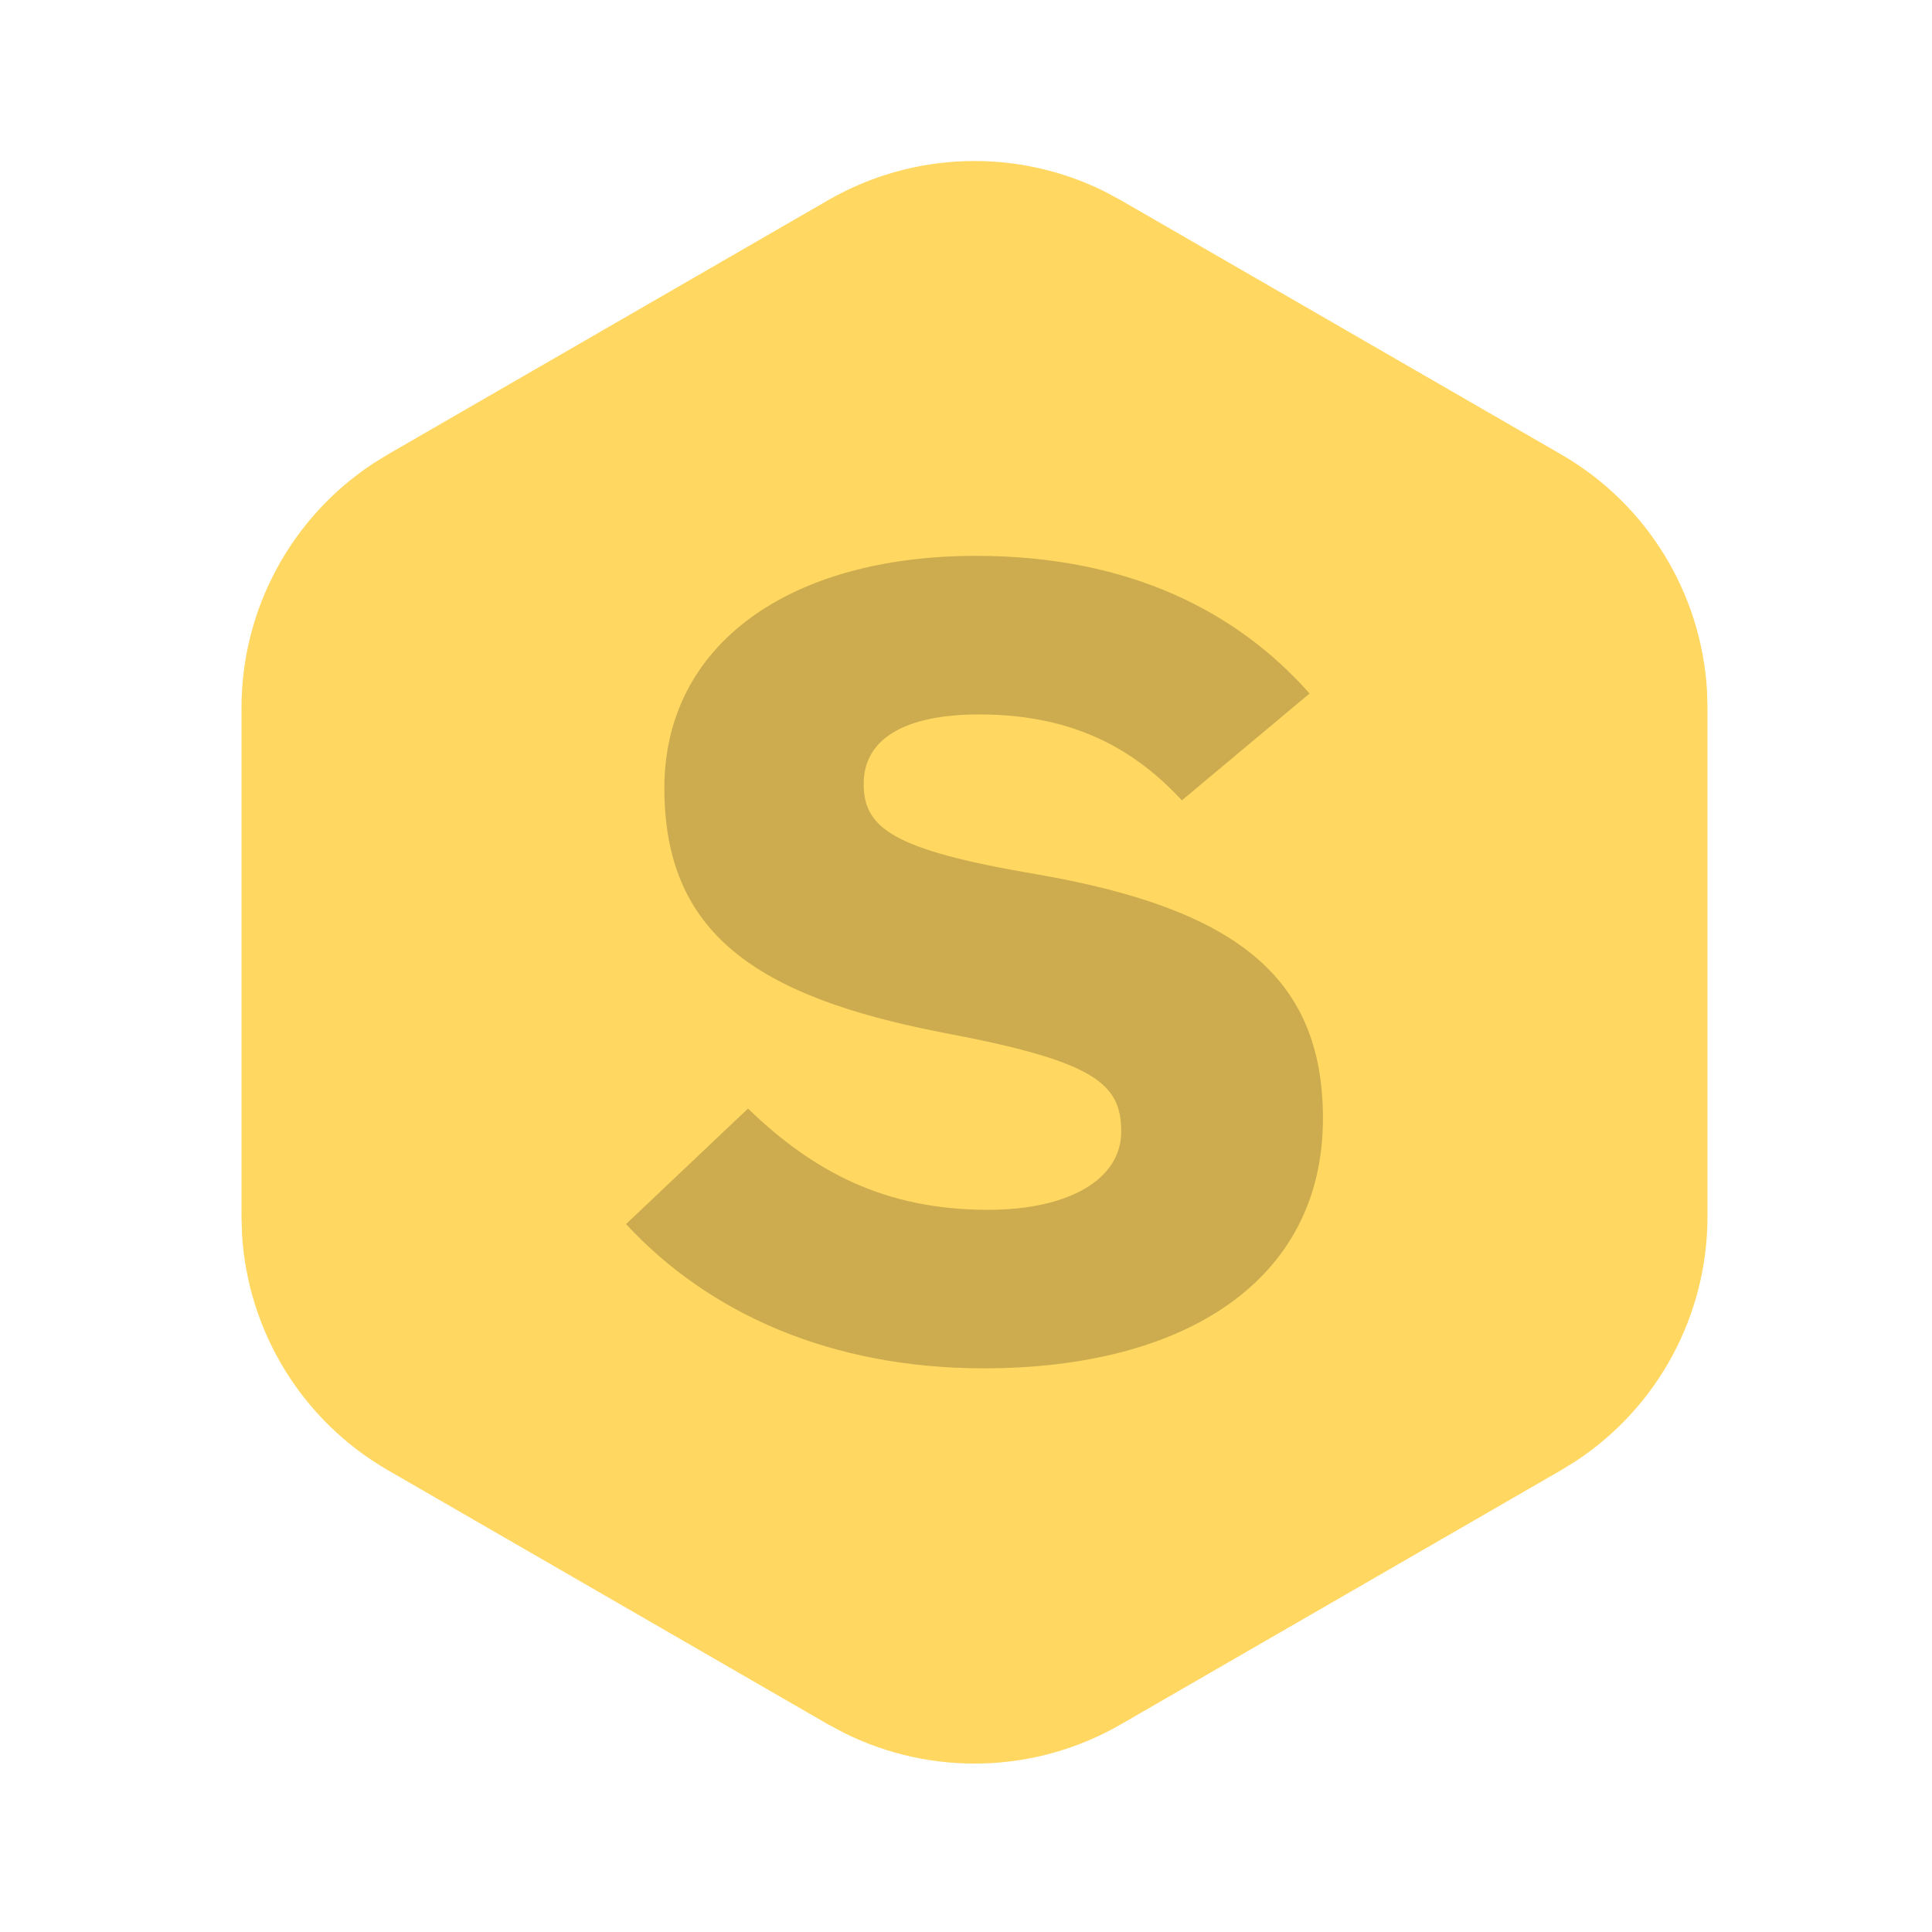 <?xml version="1.0" encoding="UTF-8"?>
<svg width="24px" height="24px" viewBox="0 0 24 24" version="1.1" xmlns="http://www.w3.org/2000/svg" xmlns:xlink="http://www.w3.org/1999/xlink">
    <!-- Generator: Sketch 64 (93537) - https://sketch.com -->
    <title>Icon/Credit-Yellow</title>
    <desc>Created with Sketch.</desc>
    <g id="Icon/Credit-Yellow" stroke="none" stroke-width="1" fill="none" fill-rule="evenodd">
        <g id="Color" transform="translate(3, 2)" fill-rule="nonzero">
            <path d="M7.287,0.487 C8.346,-0.124 9.636,-0.16 10.722,0.379 L10.923,0.487 L16.393,3.645 C17.456,4.258 18.133,5.363 18.205,6.579 L18.211,6.794 L18.211,13.113 C18.211,14.341 17.593,15.48 16.576,16.15 L16.393,16.263 L10.923,19.421 C9.864,20.032 8.574,20.068 7.488,19.528 L7.287,19.421 L1.818,16.263 C0.754,15.649 0.077,14.542 0.006,13.325 L0,13.109 L0,6.794 C0,5.567 0.618,4.428 1.635,3.758 L1.818,3.645 L7.287,0.487 Z" id="Path" fill="#FFD761"></path>
            <path d="M9.221,14.998 C7.32,14.998 5.802,14.314 4.777,13.206 L6.292,11.771 C7.1,12.551 7.988,13.029 9.274,13.029 C10.259,13.029 10.928,12.66 10.928,12.058 C10.928,11.456 10.6,11.183 8.713,10.828 C6.377,10.376 5.253,9.583 5.253,7.791 C5.253,5.999 6.815,4.905 9.126,4.905 C11.045,4.905 12.381,5.612 13.268,6.615 L11.682,7.942 C11.134,7.354 10.396,6.875 9.165,6.875 C8.221,6.875 7.729,7.189 7.729,7.737 C7.729,8.284 8.085,8.557 9.863,8.858 C12.323,9.282 13.434,10.116 13.434,11.894 C13.434,13.904 11.724,14.998 9.222,14.998 L9.221,14.998 Z" id="Path" fill-opacity="0.2" fill="#000000"></path>
        </g>
    </g>
</svg>